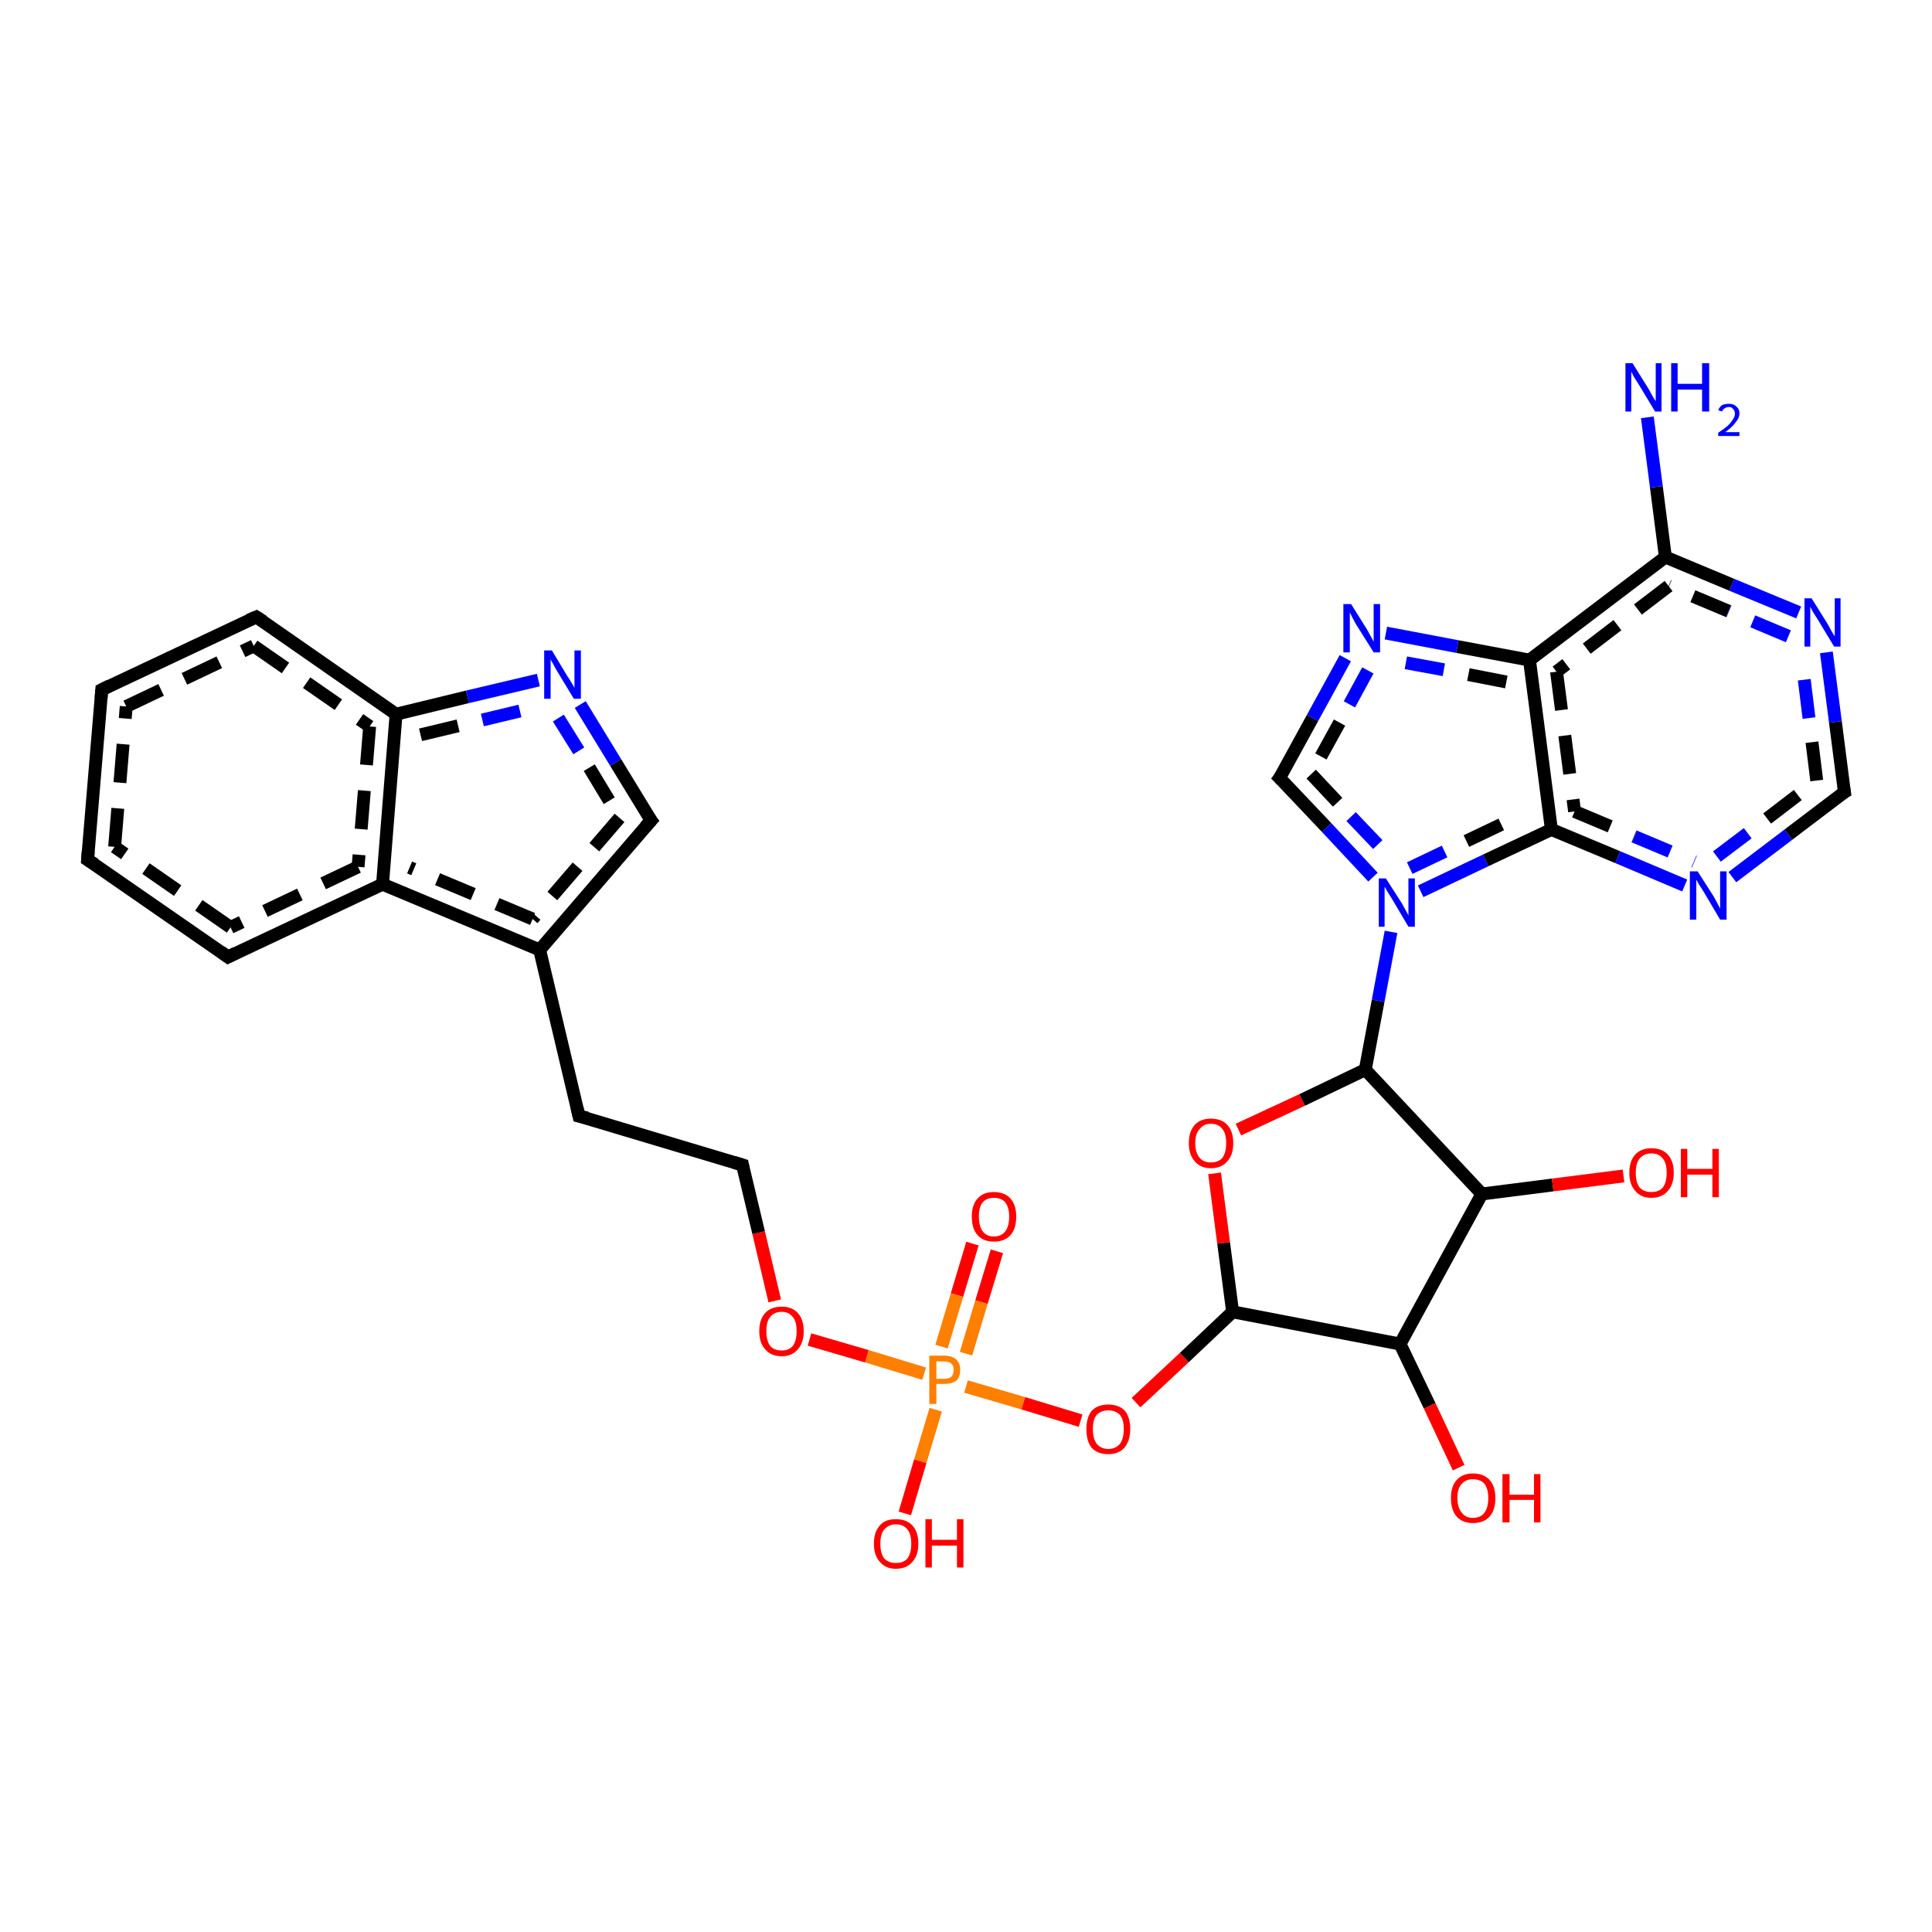 <?xml version='1.0' encoding='iso-8859-1'?>
<svg version='1.1' baseProfile='full'
              xmlns='http://www.w3.org/2000/svg'
                      xmlns:rdkit='http://www.rdkit.org/xml'
                      xmlns:xlink='http://www.w3.org/1999/xlink'
                  xml:space='preserve'
width='300px' height='300px' viewBox='0 0 300 300'>
<!-- END OF HEADER -->
<rect style='opacity:1.0;fill:#FFFFFF;stroke:none' width='300.0' height='300.0' x='0.0' y='0.0'> </rect>
<path class='bond-0 atom-0 atom-1' d='M 154.8,194.3 L 152.4,202.2' style='fill:none;fill-rule:evenodd;stroke:#FF0000;stroke-width:2.0px;stroke-linecap:butt;stroke-linejoin:miter;stroke-opacity:1' />
<path class='bond-0 atom-0 atom-1' d='M 152.4,202.2 L 150.0,210.2' style='fill:none;fill-rule:evenodd;stroke:#FF7F00;stroke-width:2.0px;stroke-linecap:butt;stroke-linejoin:miter;stroke-opacity:1' />
<path class='bond-0 atom-0 atom-1' d='M 151.0,193.1 L 148.6,201.1' style='fill:none;fill-rule:evenodd;stroke:#FF0000;stroke-width:2.0px;stroke-linecap:butt;stroke-linejoin:miter;stroke-opacity:1' />
<path class='bond-0 atom-0 atom-1' d='M 148.6,201.1 L 146.2,209.1' style='fill:none;fill-rule:evenodd;stroke:#FF7F00;stroke-width:2.0px;stroke-linecap:butt;stroke-linejoin:miter;stroke-opacity:1' />
<path class='bond-1 atom-1 atom-2' d='M 145.3,218.9 L 142.9,226.9' style='fill:none;fill-rule:evenodd;stroke:#FF7F00;stroke-width:2.0px;stroke-linecap:butt;stroke-linejoin:miter;stroke-opacity:1' />
<path class='bond-1 atom-1 atom-2' d='M 142.9,226.9 L 140.5,235.0' style='fill:none;fill-rule:evenodd;stroke:#FF0000;stroke-width:2.0px;stroke-linecap:butt;stroke-linejoin:miter;stroke-opacity:1' />
<path class='bond-2 atom-1 atom-3' d='M 150.0,215.3 L 158.9,217.9' style='fill:none;fill-rule:evenodd;stroke:#FF7F00;stroke-width:2.0px;stroke-linecap:butt;stroke-linejoin:miter;stroke-opacity:1' />
<path class='bond-2 atom-1 atom-3' d='M 158.9,217.9 L 167.8,220.6' style='fill:none;fill-rule:evenodd;stroke:#FF0000;stroke-width:2.0px;stroke-linecap:butt;stroke-linejoin:miter;stroke-opacity:1' />
<path class='bond-3 atom-3 atom-4' d='M 176.4,217.8 L 183.9,210.8' style='fill:none;fill-rule:evenodd;stroke:#FF0000;stroke-width:2.0px;stroke-linecap:butt;stroke-linejoin:miter;stroke-opacity:1' />
<path class='bond-3 atom-3 atom-4' d='M 183.9,210.8 L 191.4,203.7' style='fill:none;fill-rule:evenodd;stroke:#000000;stroke-width:2.0px;stroke-linecap:butt;stroke-linejoin:miter;stroke-opacity:1' />
<path class='bond-4 atom-4 atom-5' d='M 191.4,203.7 L 190.0,193.0' style='fill:none;fill-rule:evenodd;stroke:#000000;stroke-width:2.0px;stroke-linecap:butt;stroke-linejoin:miter;stroke-opacity:1' />
<path class='bond-4 atom-4 atom-5' d='M 190.0,193.0 L 188.6,182.2' style='fill:none;fill-rule:evenodd;stroke:#FF0000;stroke-width:2.0px;stroke-linecap:butt;stroke-linejoin:miter;stroke-opacity:1' />
<path class='bond-5 atom-5 atom-6' d='M 192.3,175.4 L 202.2,170.8' style='fill:none;fill-rule:evenodd;stroke:#FF0000;stroke-width:2.0px;stroke-linecap:butt;stroke-linejoin:miter;stroke-opacity:1' />
<path class='bond-5 atom-5 atom-6' d='M 202.2,170.8 L 212.0,166.1' style='fill:none;fill-rule:evenodd;stroke:#000000;stroke-width:2.0px;stroke-linecap:butt;stroke-linejoin:miter;stroke-opacity:1' />
<path class='bond-6 atom-6 atom-7' d='M 212.0,166.1 L 214.0,155.4' style='fill:none;fill-rule:evenodd;stroke:#000000;stroke-width:2.0px;stroke-linecap:butt;stroke-linejoin:miter;stroke-opacity:1' />
<path class='bond-6 atom-6 atom-7' d='M 214.0,155.4 L 216.0,144.7' style='fill:none;fill-rule:evenodd;stroke:#0000FF;stroke-width:2.0px;stroke-linecap:butt;stroke-linejoin:miter;stroke-opacity:1' />
<path class='bond-7 atom-7 atom-8' d='M 220.6,138.4 L 230.7,133.6' style='fill:none;fill-rule:evenodd;stroke:#0000FF;stroke-width:2.0px;stroke-linecap:butt;stroke-linejoin:miter;stroke-opacity:1' />
<path class='bond-7 atom-7 atom-8' d='M 230.7,133.6 L 240.9,128.8' style='fill:none;fill-rule:evenodd;stroke:#000000;stroke-width:2.0px;stroke-linecap:butt;stroke-linejoin:miter;stroke-opacity:1' />
<path class='bond-7 atom-7 atom-8' d='M 218.9,134.8 L 227.7,130.6' style='fill:none;fill-rule:evenodd;stroke:#0000FF;stroke-width:2.0px;stroke-linecap:butt;stroke-linejoin:miter;stroke-opacity:1;stroke-dasharray:6,4' />
<path class='bond-7 atom-7 atom-8' d='M 227.7,130.6 L 236.5,126.4' style='fill:none;fill-rule:evenodd;stroke:#000000;stroke-width:2.0px;stroke-linecap:butt;stroke-linejoin:miter;stroke-opacity:1;stroke-dasharray:6,4' />
<path class='bond-8 atom-8 atom-9' d='M 240.9,128.8 L 251.2,133.1' style='fill:none;fill-rule:evenodd;stroke:#000000;stroke-width:2.0px;stroke-linecap:butt;stroke-linejoin:miter;stroke-opacity:1' />
<path class='bond-8 atom-8 atom-9' d='M 251.2,133.1 L 261.6,137.5' style='fill:none;fill-rule:evenodd;stroke:#0000FF;stroke-width:2.0px;stroke-linecap:butt;stroke-linejoin:miter;stroke-opacity:1' />
<path class='bond-8 atom-8 atom-9' d='M 244.5,126.0 L 253.8,129.9' style='fill:none;fill-rule:evenodd;stroke:#000000;stroke-width:2.0px;stroke-linecap:butt;stroke-linejoin:miter;stroke-opacity:1;stroke-dasharray:6,4' />
<path class='bond-8 atom-8 atom-9' d='M 253.8,129.9 L 263.1,133.8' style='fill:none;fill-rule:evenodd;stroke:#0000FF;stroke-width:2.0px;stroke-linecap:butt;stroke-linejoin:miter;stroke-opacity:1;stroke-dasharray:6,4' />
<path class='bond-9 atom-9 atom-10' d='M 269.0,136.2 L 277.7,129.6' style='fill:none;fill-rule:evenodd;stroke:#0000FF;stroke-width:2.0px;stroke-linecap:butt;stroke-linejoin:miter;stroke-opacity:1' />
<path class='bond-9 atom-9 atom-10' d='M 277.7,129.6 L 286.4,123.0' style='fill:none;fill-rule:evenodd;stroke:#000000;stroke-width:2.0px;stroke-linecap:butt;stroke-linejoin:miter;stroke-opacity:1' />
<path class='bond-9 atom-9 atom-10' d='M 266.6,133.0 L 274.4,127.1' style='fill:none;fill-rule:evenodd;stroke:#0000FF;stroke-width:2.0px;stroke-linecap:butt;stroke-linejoin:miter;stroke-opacity:1;stroke-dasharray:6,4' />
<path class='bond-9 atom-9 atom-10' d='M 274.4,127.1 L 282.1,121.2' style='fill:none;fill-rule:evenodd;stroke:#000000;stroke-width:2.0px;stroke-linecap:butt;stroke-linejoin:miter;stroke-opacity:1;stroke-dasharray:6,4' />
<path class='bond-10 atom-10 atom-11' d='M 286.4,123.0 L 285.0,112.1' style='fill:none;fill-rule:evenodd;stroke:#000000;stroke-width:2.0px;stroke-linecap:butt;stroke-linejoin:miter;stroke-opacity:1' />
<path class='bond-10 atom-10 atom-11' d='M 285.0,112.1 L 283.6,101.3' style='fill:none;fill-rule:evenodd;stroke:#0000FF;stroke-width:2.0px;stroke-linecap:butt;stroke-linejoin:miter;stroke-opacity:1' />
<path class='bond-10 atom-10 atom-11' d='M 282.1,121.2 L 280.9,111.5' style='fill:none;fill-rule:evenodd;stroke:#000000;stroke-width:2.0px;stroke-linecap:butt;stroke-linejoin:miter;stroke-opacity:1;stroke-dasharray:6,4' />
<path class='bond-10 atom-10 atom-11' d='M 280.9,111.5 L 279.7,101.8' style='fill:none;fill-rule:evenodd;stroke:#0000FF;stroke-width:2.0px;stroke-linecap:butt;stroke-linejoin:miter;stroke-opacity:1;stroke-dasharray:6,4' />
<path class='bond-11 atom-11 atom-12' d='M 279.3,95.1 L 268.9,90.8' style='fill:none;fill-rule:evenodd;stroke:#0000FF;stroke-width:2.0px;stroke-linecap:butt;stroke-linejoin:miter;stroke-opacity:1' />
<path class='bond-11 atom-11 atom-12' d='M 268.9,90.8 L 258.6,86.5' style='fill:none;fill-rule:evenodd;stroke:#000000;stroke-width:2.0px;stroke-linecap:butt;stroke-linejoin:miter;stroke-opacity:1' />
<path class='bond-11 atom-11 atom-12' d='M 277.7,98.8 L 268.4,94.9' style='fill:none;fill-rule:evenodd;stroke:#0000FF;stroke-width:2.0px;stroke-linecap:butt;stroke-linejoin:miter;stroke-opacity:1;stroke-dasharray:6,4' />
<path class='bond-11 atom-11 atom-12' d='M 268.4,94.9 L 259.1,91.0' style='fill:none;fill-rule:evenodd;stroke:#000000;stroke-width:2.0px;stroke-linecap:butt;stroke-linejoin:miter;stroke-opacity:1;stroke-dasharray:6,4' />
<path class='bond-12 atom-12 atom-13' d='M 258.6,86.5 L 257.2,75.6' style='fill:none;fill-rule:evenodd;stroke:#000000;stroke-width:2.0px;stroke-linecap:butt;stroke-linejoin:miter;stroke-opacity:1' />
<path class='bond-12 atom-12 atom-13' d='M 257.2,75.6 L 255.8,64.8' style='fill:none;fill-rule:evenodd;stroke:#0000FF;stroke-width:2.0px;stroke-linecap:butt;stroke-linejoin:miter;stroke-opacity:1' />
<path class='bond-13 atom-12 atom-14' d='M 258.6,86.5 L 237.5,102.5' style='fill:none;fill-rule:evenodd;stroke:#000000;stroke-width:2.0px;stroke-linecap:butt;stroke-linejoin:miter;stroke-opacity:1' />
<path class='bond-13 atom-12 atom-14' d='M 259.1,91.0 L 241.7,104.3' style='fill:none;fill-rule:evenodd;stroke:#000000;stroke-width:2.0px;stroke-linecap:butt;stroke-linejoin:miter;stroke-opacity:1;stroke-dasharray:6,4' />
<path class='bond-14 atom-14 atom-15' d='M 237.5,102.5 L 226.3,100.4' style='fill:none;fill-rule:evenodd;stroke:#000000;stroke-width:2.0px;stroke-linecap:butt;stroke-linejoin:miter;stroke-opacity:1' />
<path class='bond-14 atom-14 atom-15' d='M 226.3,100.4 L 215.2,98.3' style='fill:none;fill-rule:evenodd;stroke:#0000FF;stroke-width:2.0px;stroke-linecap:butt;stroke-linejoin:miter;stroke-opacity:1' />
<path class='bond-14 atom-14 atom-15' d='M 233.9,105.9 L 224.2,104.0' style='fill:none;fill-rule:evenodd;stroke:#000000;stroke-width:2.0px;stroke-linecap:butt;stroke-linejoin:miter;stroke-opacity:1;stroke-dasharray:6,4' />
<path class='bond-14 atom-14 atom-15' d='M 224.2,104.0 L 214.4,102.2' style='fill:none;fill-rule:evenodd;stroke:#0000FF;stroke-width:2.0px;stroke-linecap:butt;stroke-linejoin:miter;stroke-opacity:1;stroke-dasharray:6,4' />
<path class='bond-15 atom-15 atom-16' d='M 208.9,102.2 L 203.8,111.5' style='fill:none;fill-rule:evenodd;stroke:#0000FF;stroke-width:2.0px;stroke-linecap:butt;stroke-linejoin:miter;stroke-opacity:1' />
<path class='bond-15 atom-15 atom-16' d='M 203.8,111.5 L 198.7,120.8' style='fill:none;fill-rule:evenodd;stroke:#000000;stroke-width:2.0px;stroke-linecap:butt;stroke-linejoin:miter;stroke-opacity:1' />
<path class='bond-15 atom-15 atom-16' d='M 212.4,104.1 L 208.0,112.2' style='fill:none;fill-rule:evenodd;stroke:#0000FF;stroke-width:2.0px;stroke-linecap:butt;stroke-linejoin:miter;stroke-opacity:1;stroke-dasharray:6,4' />
<path class='bond-15 atom-15 atom-16' d='M 208.0,112.2 L 203.6,120.2' style='fill:none;fill-rule:evenodd;stroke:#000000;stroke-width:2.0px;stroke-linecap:butt;stroke-linejoin:miter;stroke-opacity:1;stroke-dasharray:6,4' />
<path class='bond-16 atom-6 atom-17' d='M 212.0,166.1 L 230.1,185.4' style='fill:none;fill-rule:evenodd;stroke:#000000;stroke-width:2.0px;stroke-linecap:butt;stroke-linejoin:miter;stroke-opacity:1' />
<path class='bond-17 atom-17 atom-18' d='M 230.1,185.4 L 241.1,184.0' style='fill:none;fill-rule:evenodd;stroke:#000000;stroke-width:2.0px;stroke-linecap:butt;stroke-linejoin:miter;stroke-opacity:1' />
<path class='bond-17 atom-17 atom-18' d='M 241.1,184.0 L 252.1,182.6' style='fill:none;fill-rule:evenodd;stroke:#FF0000;stroke-width:2.0px;stroke-linecap:butt;stroke-linejoin:miter;stroke-opacity:1' />
<path class='bond-18 atom-17 atom-19' d='M 230.1,185.4 L 217.4,208.7' style='fill:none;fill-rule:evenodd;stroke:#000000;stroke-width:2.0px;stroke-linecap:butt;stroke-linejoin:miter;stroke-opacity:1' />
<path class='bond-19 atom-19 atom-20' d='M 217.4,208.7 L 222.0,218.3' style='fill:none;fill-rule:evenodd;stroke:#000000;stroke-width:2.0px;stroke-linecap:butt;stroke-linejoin:miter;stroke-opacity:1' />
<path class='bond-19 atom-19 atom-20' d='M 222.0,218.3 L 226.5,227.9' style='fill:none;fill-rule:evenodd;stroke:#FF0000;stroke-width:2.0px;stroke-linecap:butt;stroke-linejoin:miter;stroke-opacity:1' />
<path class='bond-20 atom-1 atom-21' d='M 143.5,213.3 L 134.6,210.6' style='fill:none;fill-rule:evenodd;stroke:#FF7F00;stroke-width:2.0px;stroke-linecap:butt;stroke-linejoin:miter;stroke-opacity:1' />
<path class='bond-20 atom-1 atom-21' d='M 134.6,210.6 L 125.7,208.0' style='fill:none;fill-rule:evenodd;stroke:#FF0000;stroke-width:2.0px;stroke-linecap:butt;stroke-linejoin:miter;stroke-opacity:1' />
<path class='bond-21 atom-21 atom-22' d='M 120.3,202.0 L 117.8,191.4' style='fill:none;fill-rule:evenodd;stroke:#FF0000;stroke-width:2.0px;stroke-linecap:butt;stroke-linejoin:miter;stroke-opacity:1' />
<path class='bond-21 atom-21 atom-22' d='M 117.8,191.4 L 115.3,180.9' style='fill:none;fill-rule:evenodd;stroke:#000000;stroke-width:2.0px;stroke-linecap:butt;stroke-linejoin:miter;stroke-opacity:1' />
<path class='bond-22 atom-22 atom-23' d='M 115.3,180.9 L 89.9,173.3' style='fill:none;fill-rule:evenodd;stroke:#000000;stroke-width:2.0px;stroke-linecap:butt;stroke-linejoin:miter;stroke-opacity:1' />
<path class='bond-23 atom-23 atom-24' d='M 89.9,173.3 L 83.8,147.5' style='fill:none;fill-rule:evenodd;stroke:#000000;stroke-width:2.0px;stroke-linecap:butt;stroke-linejoin:miter;stroke-opacity:1' />
<path class='bond-24 atom-24 atom-25' d='M 83.8,147.5 L 59.4,137.3' style='fill:none;fill-rule:evenodd;stroke:#000000;stroke-width:2.0px;stroke-linecap:butt;stroke-linejoin:miter;stroke-opacity:1' />
<path class='bond-24 atom-24 atom-25' d='M 82.7,142.7 L 63.6,134.7' style='fill:none;fill-rule:evenodd;stroke:#000000;stroke-width:2.0px;stroke-linecap:butt;stroke-linejoin:miter;stroke-opacity:1;stroke-dasharray:6,4' />
<path class='bond-25 atom-25 atom-26' d='M 59.4,137.3 L 35.4,148.6' style='fill:none;fill-rule:evenodd;stroke:#000000;stroke-width:2.0px;stroke-linecap:butt;stroke-linejoin:miter;stroke-opacity:1' />
<path class='bond-25 atom-25 atom-26' d='M 55.6,134.6 L 35.8,144.0' style='fill:none;fill-rule:evenodd;stroke:#000000;stroke-width:2.0px;stroke-linecap:butt;stroke-linejoin:miter;stroke-opacity:1;stroke-dasharray:6,4' />
<path class='bond-26 atom-26 atom-27' d='M 35.4,148.6 L 13.6,133.5' style='fill:none;fill-rule:evenodd;stroke:#000000;stroke-width:2.0px;stroke-linecap:butt;stroke-linejoin:miter;stroke-opacity:1' />
<path class='bond-26 atom-26 atom-27' d='M 35.8,144.0 L 17.8,131.5' style='fill:none;fill-rule:evenodd;stroke:#000000;stroke-width:2.0px;stroke-linecap:butt;stroke-linejoin:miter;stroke-opacity:1;stroke-dasharray:6,4' />
<path class='bond-27 atom-27 atom-28' d='M 13.6,133.5 L 15.8,107.1' style='fill:none;fill-rule:evenodd;stroke:#000000;stroke-width:2.0px;stroke-linecap:butt;stroke-linejoin:miter;stroke-opacity:1' />
<path class='bond-27 atom-27 atom-28' d='M 17.8,131.5 L 19.6,109.7' style='fill:none;fill-rule:evenodd;stroke:#000000;stroke-width:2.0px;stroke-linecap:butt;stroke-linejoin:miter;stroke-opacity:1;stroke-dasharray:6,4' />
<path class='bond-28 atom-28 atom-29' d='M 15.8,107.1 L 39.8,95.8' style='fill:none;fill-rule:evenodd;stroke:#000000;stroke-width:2.0px;stroke-linecap:butt;stroke-linejoin:miter;stroke-opacity:1' />
<path class='bond-28 atom-28 atom-29' d='M 19.6,109.7 L 39.4,100.3' style='fill:none;fill-rule:evenodd;stroke:#000000;stroke-width:2.0px;stroke-linecap:butt;stroke-linejoin:miter;stroke-opacity:1;stroke-dasharray:6,4' />
<path class='bond-29 atom-29 atom-30' d='M 39.8,95.8 L 61.5,110.9' style='fill:none;fill-rule:evenodd;stroke:#000000;stroke-width:2.0px;stroke-linecap:butt;stroke-linejoin:miter;stroke-opacity:1' />
<path class='bond-29 atom-29 atom-30' d='M 39.4,100.3 L 57.4,112.8' style='fill:none;fill-rule:evenodd;stroke:#000000;stroke-width:2.0px;stroke-linecap:butt;stroke-linejoin:miter;stroke-opacity:1;stroke-dasharray:6,4' />
<path class='bond-30 atom-30 atom-31' d='M 61.5,110.9 L 72.6,108.2' style='fill:none;fill-rule:evenodd;stroke:#000000;stroke-width:2.0px;stroke-linecap:butt;stroke-linejoin:miter;stroke-opacity:1' />
<path class='bond-30 atom-30 atom-31' d='M 72.6,108.2 L 83.6,105.6' style='fill:none;fill-rule:evenodd;stroke:#0000FF;stroke-width:2.0px;stroke-linecap:butt;stroke-linejoin:miter;stroke-opacity:1' />
<path class='bond-30 atom-30 atom-31' d='M 65.3,114.1 L 74.9,111.8' style='fill:none;fill-rule:evenodd;stroke:#000000;stroke-width:2.0px;stroke-linecap:butt;stroke-linejoin:miter;stroke-opacity:1;stroke-dasharray:6,4' />
<path class='bond-30 atom-30 atom-31' d='M 74.9,111.8 L 84.5,109.5' style='fill:none;fill-rule:evenodd;stroke:#0000FF;stroke-width:2.0px;stroke-linecap:butt;stroke-linejoin:miter;stroke-opacity:1;stroke-dasharray:6,4' />
<path class='bond-31 atom-31 atom-32' d='M 90.1,109.4 L 95.6,118.4' style='fill:none;fill-rule:evenodd;stroke:#0000FF;stroke-width:2.0px;stroke-linecap:butt;stroke-linejoin:miter;stroke-opacity:1' />
<path class='bond-31 atom-31 atom-32' d='M 95.6,118.4 L 101.1,127.4' style='fill:none;fill-rule:evenodd;stroke:#000000;stroke-width:2.0px;stroke-linecap:butt;stroke-linejoin:miter;stroke-opacity:1' />
<path class='bond-31 atom-31 atom-32' d='M 86.7,111.5 L 91.5,119.2' style='fill:none;fill-rule:evenodd;stroke:#0000FF;stroke-width:2.0px;stroke-linecap:butt;stroke-linejoin:miter;stroke-opacity:1;stroke-dasharray:6,4' />
<path class='bond-31 atom-31 atom-32' d='M 91.5,119.2 L 96.2,127.0' style='fill:none;fill-rule:evenodd;stroke:#000000;stroke-width:2.0px;stroke-linecap:butt;stroke-linejoin:miter;stroke-opacity:1;stroke-dasharray:6,4' />
<path class='bond-32 atom-16 atom-7' d='M 198.7,120.8 L 206.0,128.5' style='fill:none;fill-rule:evenodd;stroke:#000000;stroke-width:2.0px;stroke-linecap:butt;stroke-linejoin:miter;stroke-opacity:1' />
<path class='bond-32 atom-16 atom-7' d='M 206.0,128.5 L 213.2,136.2' style='fill:none;fill-rule:evenodd;stroke:#0000FF;stroke-width:2.0px;stroke-linecap:butt;stroke-linejoin:miter;stroke-opacity:1' />
<path class='bond-32 atom-16 atom-7' d='M 203.6,120.2 L 209.8,126.8' style='fill:none;fill-rule:evenodd;stroke:#000000;stroke-width:2.0px;stroke-linecap:butt;stroke-linejoin:miter;stroke-opacity:1;stroke-dasharray:6,4' />
<path class='bond-32 atom-16 atom-7' d='M 209.8,126.8 L 216.1,133.4' style='fill:none;fill-rule:evenodd;stroke:#0000FF;stroke-width:2.0px;stroke-linecap:butt;stroke-linejoin:miter;stroke-opacity:1;stroke-dasharray:6,4' />
<path class='bond-33 atom-14 atom-8' d='M 237.5,102.5 L 240.9,128.8' style='fill:none;fill-rule:evenodd;stroke:#000000;stroke-width:2.0px;stroke-linecap:butt;stroke-linejoin:miter;stroke-opacity:1' />
<path class='bond-33 atom-14 atom-8' d='M 241.7,104.3 L 244.5,126.0' style='fill:none;fill-rule:evenodd;stroke:#000000;stroke-width:2.0px;stroke-linecap:butt;stroke-linejoin:miter;stroke-opacity:1;stroke-dasharray:6,4' />
<path class='bond-34 atom-19 atom-4' d='M 217.4,208.7 L 191.4,203.7' style='fill:none;fill-rule:evenodd;stroke:#000000;stroke-width:2.0px;stroke-linecap:butt;stroke-linejoin:miter;stroke-opacity:1' />
<path class='bond-35 atom-30 atom-25' d='M 61.5,110.9 L 59.4,137.3' style='fill:none;fill-rule:evenodd;stroke:#000000;stroke-width:2.0px;stroke-linecap:butt;stroke-linejoin:miter;stroke-opacity:1' />
<path class='bond-35 atom-30 atom-25' d='M 57.4,112.8 L 55.6,134.6' style='fill:none;fill-rule:evenodd;stroke:#000000;stroke-width:2.0px;stroke-linecap:butt;stroke-linejoin:miter;stroke-opacity:1;stroke-dasharray:6,4' />
<path class='bond-36 atom-32 atom-24' d='M 101.1,127.4 L 83.8,147.5' style='fill:none;fill-rule:evenodd;stroke:#000000;stroke-width:2.0px;stroke-linecap:butt;stroke-linejoin:miter;stroke-opacity:1' />
<path class='bond-36 atom-32 atom-24' d='M 96.2,127.0 L 82.7,142.7' style='fill:none;fill-rule:evenodd;stroke:#000000;stroke-width:2.0px;stroke-linecap:butt;stroke-linejoin:miter;stroke-opacity:1;stroke-dasharray:6,4' />
<path d='M 285.9,123.3 L 286.4,123.0 L 286.3,122.4' style='fill:none;stroke:#000000;stroke-width:2.0px;stroke-linecap:butt;stroke-linejoin:miter;stroke-opacity:1;' />
<path d='M 199.0,120.4 L 198.7,120.8 L 199.1,121.2' style='fill:none;stroke:#000000;stroke-width:2.0px;stroke-linecap:butt;stroke-linejoin:miter;stroke-opacity:1;' />
<path d='M 115.4,181.4 L 115.3,180.9 L 114.0,180.5' style='fill:none;stroke:#000000;stroke-width:2.0px;stroke-linecap:butt;stroke-linejoin:miter;stroke-opacity:1;' />
<path d='M 91.2,173.6 L 89.9,173.3 L 89.6,172.0' style='fill:none;stroke:#000000;stroke-width:2.0px;stroke-linecap:butt;stroke-linejoin:miter;stroke-opacity:1;' />
<path d='M 36.6,148.0 L 35.4,148.6 L 34.3,147.8' style='fill:none;stroke:#000000;stroke-width:2.0px;stroke-linecap:butt;stroke-linejoin:miter;stroke-opacity:1;' />
<path d='M 14.7,134.2 L 13.6,133.5 L 13.7,132.2' style='fill:none;stroke:#000000;stroke-width:2.0px;stroke-linecap:butt;stroke-linejoin:miter;stroke-opacity:1;' />
<path d='M 15.7,108.4 L 15.8,107.1 L 17.0,106.5' style='fill:none;stroke:#000000;stroke-width:2.0px;stroke-linecap:butt;stroke-linejoin:miter;stroke-opacity:1;' />
<path d='M 38.6,96.3 L 39.8,95.8 L 40.9,96.5' style='fill:none;stroke:#000000;stroke-width:2.0px;stroke-linecap:butt;stroke-linejoin:miter;stroke-opacity:1;' />
<path d='M 100.8,127.0 L 101.1,127.4 L 100.2,128.4' style='fill:none;stroke:#000000;stroke-width:2.0px;stroke-linecap:butt;stroke-linejoin:miter;stroke-opacity:1;' />
<path class='atom-0' d='M 150.9 188.9
Q 150.9 187.1, 151.8 186.1
Q 152.7 185.1, 154.3 185.1
Q 156.0 185.1, 156.9 186.1
Q 157.8 187.1, 157.8 188.9
Q 157.8 190.8, 156.9 191.8
Q 156.0 192.8, 154.3 192.8
Q 152.7 192.8, 151.8 191.8
Q 150.9 190.8, 150.9 188.9
M 154.3 192.0
Q 155.5 192.0, 156.1 191.2
Q 156.7 190.4, 156.7 188.9
Q 156.7 187.5, 156.1 186.7
Q 155.5 186.0, 154.3 186.0
Q 153.2 186.0, 152.6 186.7
Q 152.0 187.4, 152.0 188.9
Q 152.0 190.4, 152.6 191.2
Q 153.2 192.0, 154.3 192.0
' fill='#FF0000'/>
<path class='atom-1' d='M 146.5 210.5
Q 147.8 210.5, 148.5 211.1
Q 149.1 211.7, 149.1 212.7
Q 149.1 213.8, 148.5 214.4
Q 147.8 214.9, 146.5 214.9
L 145.4 214.9
L 145.4 218.0
L 144.3 218.0
L 144.3 210.5
L 146.5 210.5
M 146.5 214.1
Q 147.3 214.1, 147.7 213.8
Q 148.1 213.4, 148.1 212.7
Q 148.1 212.1, 147.7 211.7
Q 147.3 211.4, 146.5 211.4
L 145.4 211.4
L 145.4 214.1
L 146.5 214.1
' fill='#FF7F00'/>
<path class='atom-2' d='M 135.7 239.7
Q 135.7 237.9, 136.6 236.9
Q 137.4 235.9, 139.1 235.9
Q 140.8 235.9, 141.7 236.9
Q 142.6 237.9, 142.6 239.7
Q 142.6 241.5, 141.7 242.5
Q 140.8 243.6, 139.1 243.6
Q 137.5 243.6, 136.6 242.5
Q 135.7 241.5, 135.7 239.7
M 139.1 242.7
Q 140.3 242.7, 140.9 242.0
Q 141.5 241.2, 141.5 239.7
Q 141.5 238.2, 140.9 237.5
Q 140.3 236.7, 139.1 236.7
Q 138.0 236.7, 137.3 237.5
Q 136.7 238.2, 136.7 239.7
Q 136.7 241.2, 137.3 242.0
Q 138.0 242.7, 139.1 242.7
' fill='#FF0000'/>
<path class='atom-2' d='M 143.7 235.9
L 144.7 235.9
L 144.7 239.1
L 148.6 239.1
L 148.6 235.9
L 149.6 235.9
L 149.6 243.4
L 148.6 243.4
L 148.6 240.0
L 144.7 240.0
L 144.7 243.4
L 143.7 243.4
L 143.7 235.9
' fill='#FF0000'/>
<path class='atom-3' d='M 168.7 221.9
Q 168.7 220.1, 169.5 219.1
Q 170.4 218.1, 172.1 218.1
Q 173.8 218.1, 174.7 219.1
Q 175.5 220.1, 175.5 221.9
Q 175.5 223.7, 174.6 224.8
Q 173.7 225.8, 172.1 225.8
Q 170.4 225.8, 169.5 224.8
Q 168.7 223.8, 168.7 221.9
M 172.1 225.0
Q 173.2 225.0, 173.9 224.2
Q 174.5 223.4, 174.5 221.9
Q 174.5 220.4, 173.9 219.7
Q 173.2 219.0, 172.1 219.0
Q 171.0 219.0, 170.3 219.7
Q 169.7 220.4, 169.7 221.9
Q 169.7 223.4, 170.3 224.2
Q 171.0 225.0, 172.1 225.0
' fill='#FF0000'/>
<path class='atom-5' d='M 184.6 177.5
Q 184.6 175.7, 185.5 174.7
Q 186.4 173.7, 188.0 173.7
Q 189.7 173.7, 190.6 174.7
Q 191.5 175.7, 191.5 177.5
Q 191.5 179.3, 190.6 180.3
Q 189.7 181.4, 188.0 181.4
Q 186.4 181.4, 185.5 180.3
Q 184.6 179.3, 184.6 177.5
M 188.0 180.5
Q 189.2 180.5, 189.8 179.8
Q 190.4 179.0, 190.4 177.5
Q 190.4 176.0, 189.8 175.3
Q 189.2 174.5, 188.0 174.5
Q 186.9 174.5, 186.3 175.3
Q 185.6 176.0, 185.6 177.5
Q 185.6 179.0, 186.3 179.8
Q 186.9 180.5, 188.0 180.5
' fill='#FF0000'/>
<path class='atom-7' d='M 215.2 136.4
L 217.7 140.3
Q 217.9 140.7, 218.3 141.4
Q 218.7 142.1, 218.7 142.2
L 218.7 136.4
L 219.7 136.4
L 219.7 143.9
L 218.7 143.9
L 216.1 139.5
Q 215.8 139.0, 215.4 138.4
Q 215.1 137.8, 215.0 137.7
L 215.0 143.9
L 214.1 143.9
L 214.1 136.4
L 215.2 136.4
' fill='#0000FF'/>
<path class='atom-9' d='M 263.6 135.3
L 266.1 139.2
Q 266.3 139.6, 266.7 140.3
Q 267.1 141.1, 267.1 141.1
L 267.1 135.3
L 268.1 135.3
L 268.1 142.8
L 267.1 142.8
L 264.5 138.4
Q 264.2 137.9, 263.8 137.3
Q 263.5 136.8, 263.4 136.6
L 263.4 142.8
L 262.4 142.8
L 262.4 135.3
L 263.6 135.3
' fill='#0000FF'/>
<path class='atom-11' d='M 281.3 92.9
L 283.8 96.9
Q 284.0 97.3, 284.4 98.0
Q 284.8 98.7, 284.9 98.8
L 284.9 92.9
L 285.8 92.9
L 285.8 100.4
L 284.8 100.4
L 282.2 96.1
Q 281.9 95.6, 281.5 95.0
Q 281.2 94.4, 281.1 94.2
L 281.1 100.4
L 280.2 100.4
L 280.2 92.9
L 281.3 92.9
' fill='#0000FF'/>
<path class='atom-13' d='M 253.5 56.4
L 256.0 60.4
Q 256.2 60.8, 256.6 61.5
Q 257.0 62.2, 257.1 62.3
L 257.1 56.4
L 258.0 56.4
L 258.0 63.9
L 257.0 63.9
L 254.4 59.6
Q 254.1 59.1, 253.7 58.5
Q 253.4 57.9, 253.3 57.7
L 253.3 63.9
L 252.4 63.9
L 252.4 56.4
L 253.5 56.4
' fill='#0000FF'/>
<path class='atom-13' d='M 259.5 56.4
L 260.5 56.4
L 260.5 59.6
L 264.3 59.6
L 264.3 56.4
L 265.4 56.4
L 265.4 63.9
L 264.3 63.9
L 264.3 60.5
L 260.5 60.5
L 260.5 63.9
L 259.5 63.9
L 259.5 56.4
' fill='#0000FF'/>
<path class='atom-13' d='M 266.8 63.7
Q 267.0 63.2, 267.4 62.9
Q 267.9 62.7, 268.5 62.7
Q 269.2 62.7, 269.6 63.1
Q 270.1 63.5, 270.1 64.2
Q 270.1 64.9, 269.5 65.6
Q 269.0 66.3, 267.9 67.1
L 270.1 67.1
L 270.1 67.7
L 266.8 67.7
L 266.8 67.2
Q 267.7 66.6, 268.3 66.1
Q 268.8 65.6, 269.1 65.1
Q 269.4 64.7, 269.4 64.2
Q 269.4 63.8, 269.1 63.5
Q 268.9 63.2, 268.5 63.2
Q 268.1 63.2, 267.8 63.4
Q 267.5 63.6, 267.4 63.9
L 266.8 63.7
' fill='#0000FF'/>
<path class='atom-15' d='M 209.8 93.8
L 212.3 97.8
Q 212.5 98.2, 212.9 98.9
Q 213.3 99.6, 213.3 99.7
L 213.3 93.8
L 214.3 93.8
L 214.3 101.3
L 213.3 101.3
L 210.6 97.0
Q 210.3 96.5, 210.0 95.9
Q 209.7 95.3, 209.6 95.1
L 209.6 101.3
L 208.6 101.3
L 208.6 93.8
L 209.8 93.8
' fill='#0000FF'/>
<path class='atom-18' d='M 253.0 182.1
Q 253.0 180.3, 253.9 179.3
Q 254.8 178.3, 256.4 178.3
Q 258.1 178.3, 259.0 179.3
Q 259.9 180.3, 259.9 182.1
Q 259.9 183.9, 259.0 184.9
Q 258.1 186.0, 256.4 186.0
Q 254.8 186.0, 253.9 184.9
Q 253.0 183.9, 253.0 182.1
M 256.4 185.1
Q 257.6 185.1, 258.2 184.4
Q 258.8 183.6, 258.8 182.1
Q 258.8 180.6, 258.2 179.9
Q 257.6 179.1, 256.4 179.1
Q 255.3 179.1, 254.6 179.9
Q 254.0 180.6, 254.0 182.1
Q 254.0 183.6, 254.6 184.4
Q 255.3 185.1, 256.4 185.1
' fill='#FF0000'/>
<path class='atom-18' d='M 261.0 178.4
L 262.0 178.4
L 262.0 181.5
L 265.9 181.5
L 265.9 178.4
L 266.9 178.4
L 266.9 185.9
L 265.9 185.9
L 265.9 182.4
L 262.0 182.4
L 262.0 185.9
L 261.0 185.9
L 261.0 178.4
' fill='#FF0000'/>
<path class='atom-20' d='M 225.3 232.6
Q 225.3 230.8, 226.2 229.8
Q 227.1 228.8, 228.7 228.8
Q 230.4 228.8, 231.3 229.8
Q 232.2 230.8, 232.2 232.6
Q 232.2 234.5, 231.3 235.5
Q 230.4 236.5, 228.7 236.5
Q 227.1 236.5, 226.2 235.5
Q 225.3 234.5, 225.3 232.6
M 228.7 235.7
Q 229.9 235.7, 230.5 234.9
Q 231.1 234.1, 231.1 232.6
Q 231.1 231.2, 230.5 230.4
Q 229.9 229.7, 228.7 229.7
Q 227.6 229.7, 227.0 230.4
Q 226.3 231.1, 226.3 232.6
Q 226.3 234.1, 227.0 234.9
Q 227.6 235.7, 228.7 235.7
' fill='#FF0000'/>
<path class='atom-20' d='M 233.3 228.9
L 234.4 228.9
L 234.4 232.1
L 238.2 232.1
L 238.2 228.9
L 239.2 228.9
L 239.2 236.4
L 238.2 236.4
L 238.2 232.9
L 234.4 232.9
L 234.4 236.4
L 233.3 236.4
L 233.3 228.9
' fill='#FF0000'/>
<path class='atom-21' d='M 117.9 206.7
Q 117.9 204.9, 118.8 203.9
Q 119.7 202.9, 121.4 202.9
Q 123.0 202.9, 123.9 203.9
Q 124.8 204.9, 124.8 206.7
Q 124.8 208.5, 123.9 209.5
Q 123.0 210.6, 121.4 210.6
Q 119.7 210.6, 118.8 209.5
Q 117.9 208.5, 117.9 206.7
M 121.4 209.7
Q 122.5 209.7, 123.1 209.0
Q 123.7 208.2, 123.7 206.7
Q 123.7 205.2, 123.1 204.5
Q 122.5 203.7, 121.4 203.7
Q 120.2 203.7, 119.6 204.5
Q 119.0 205.2, 119.0 206.7
Q 119.0 208.2, 119.6 209.0
Q 120.2 209.7, 121.4 209.7
' fill='#FF0000'/>
<path class='atom-31' d='M 85.7 101.0
L 88.1 105.0
Q 88.4 105.4, 88.8 106.1
Q 89.2 106.8, 89.2 106.8
L 89.2 101.0
L 90.2 101.0
L 90.2 108.5
L 89.1 108.5
L 86.5 104.2
Q 86.2 103.7, 85.9 103.1
Q 85.5 102.5, 85.5 102.3
L 85.5 108.5
L 84.5 108.5
L 84.5 101.0
L 85.7 101.0
' fill='#0000FF'/>
</svg>
